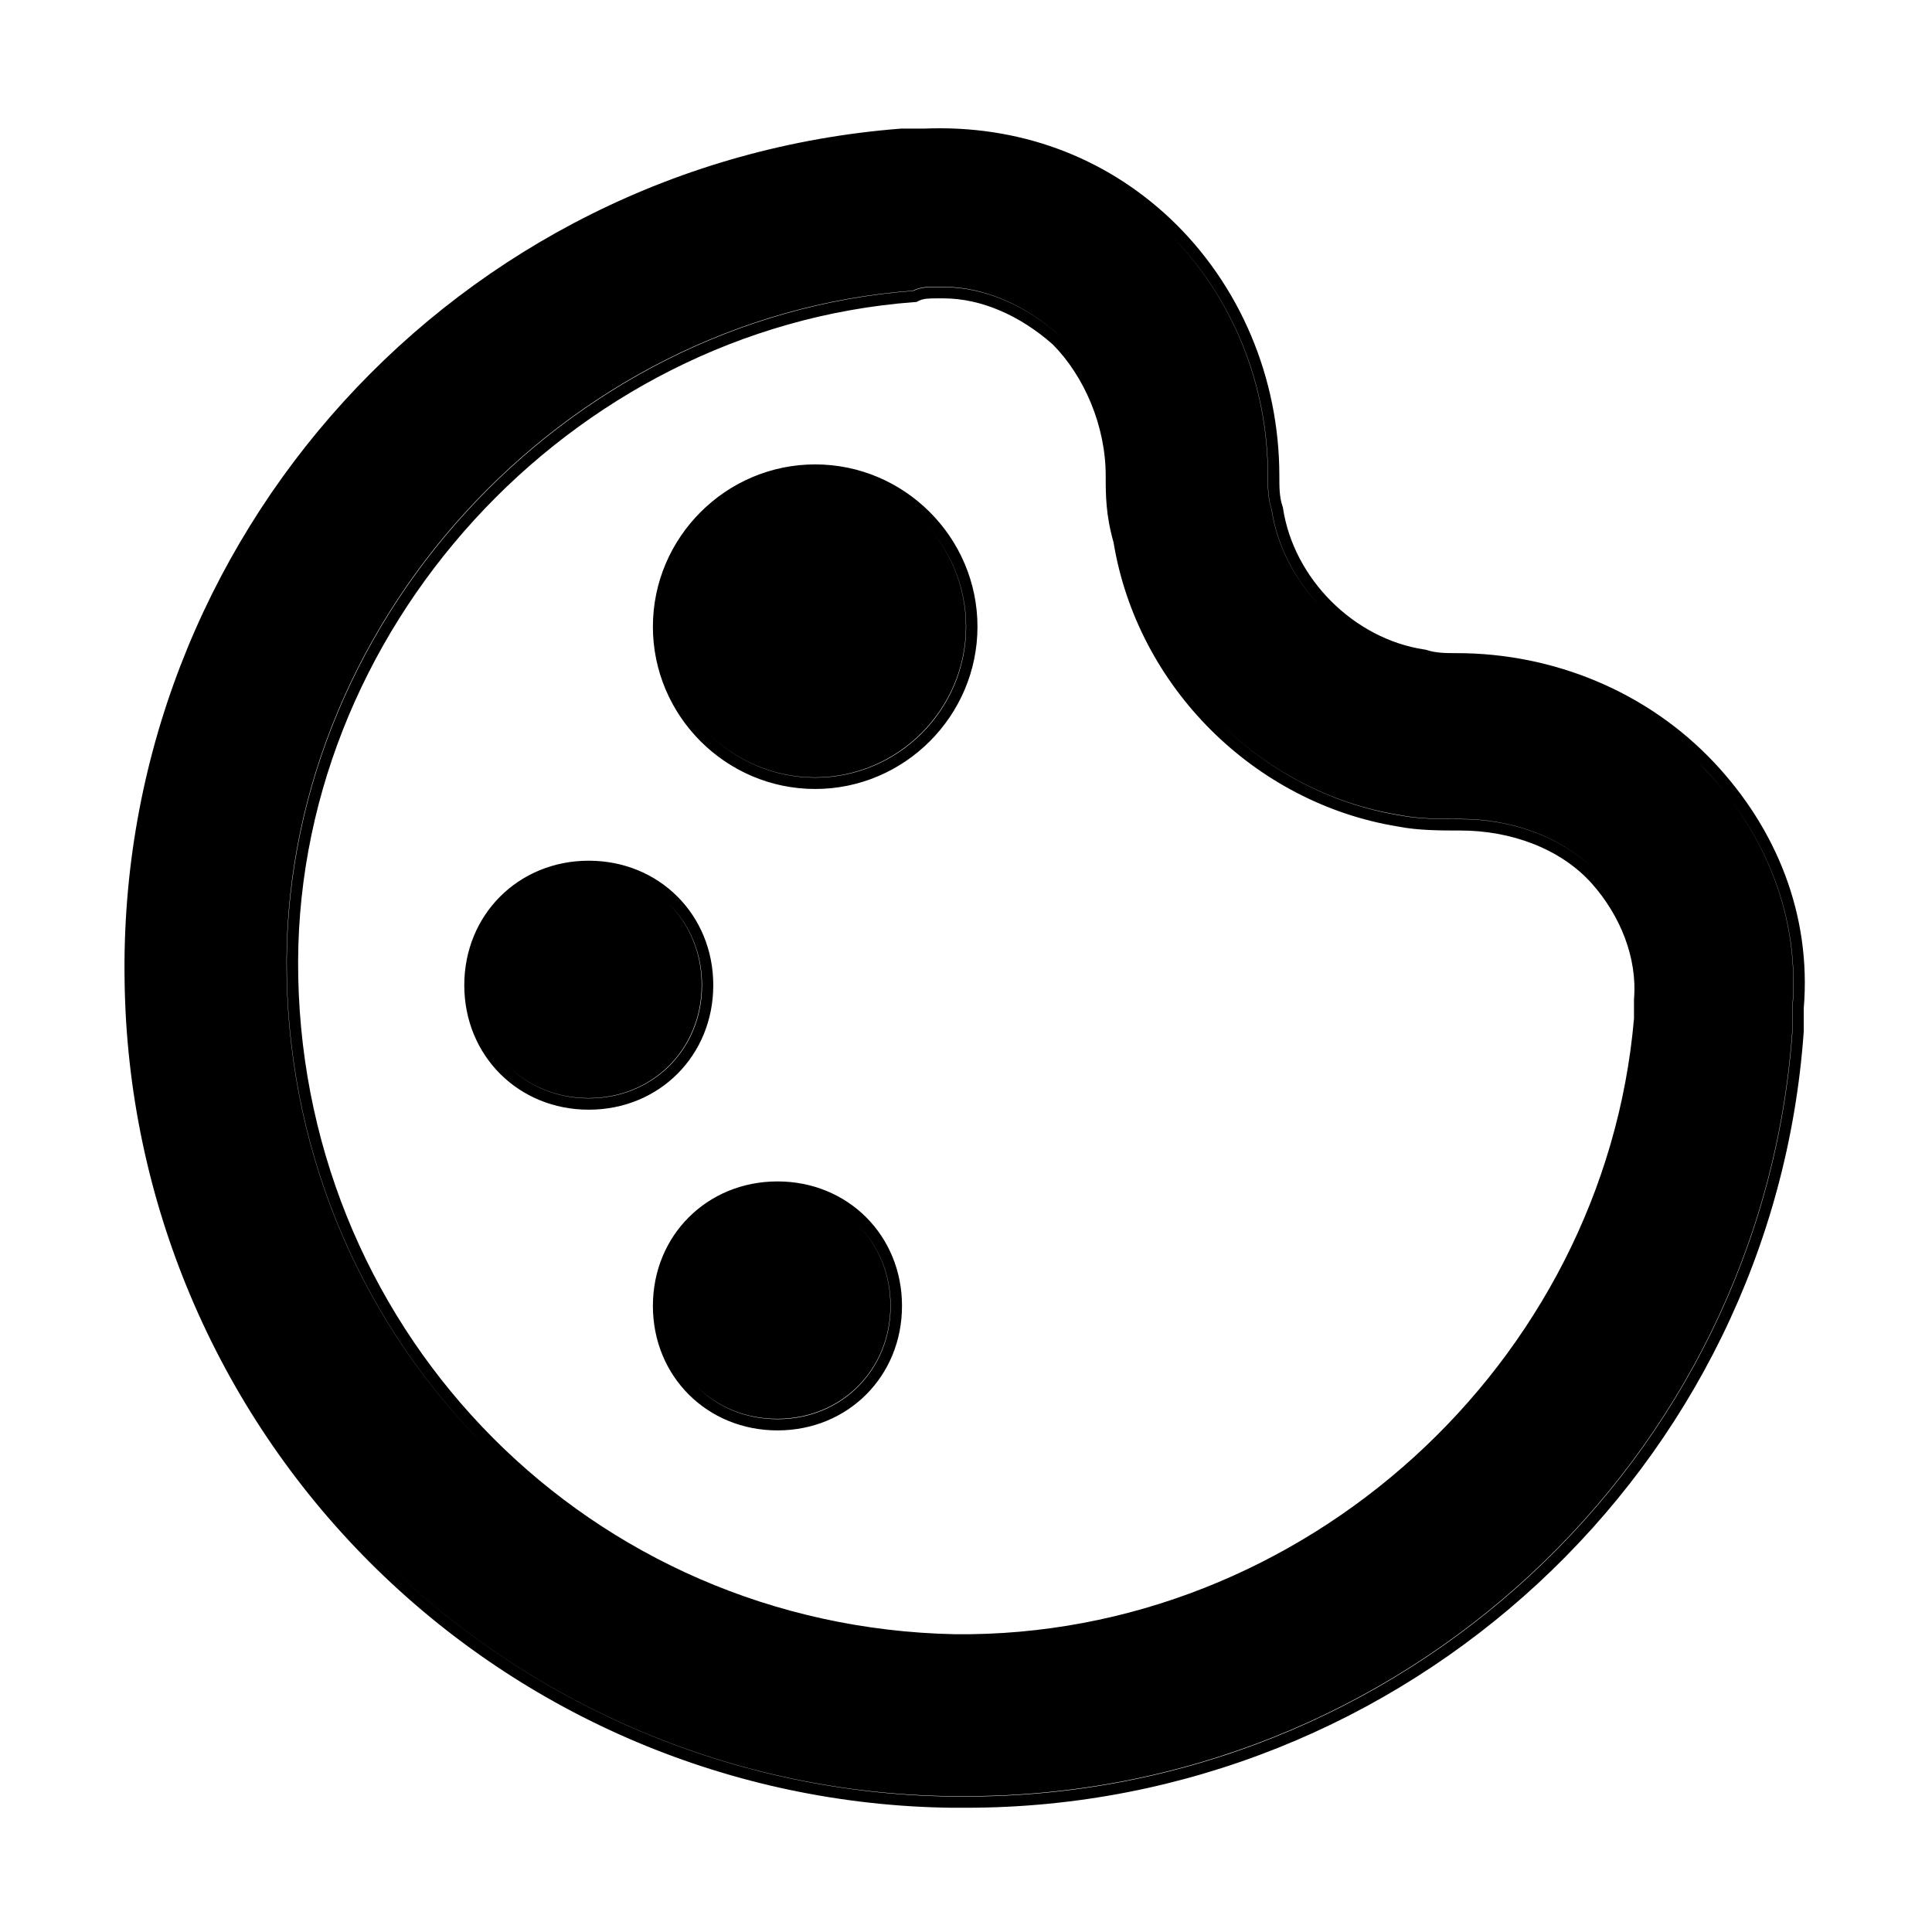 <svg viewBox="0 0 16 16" fill="none" xmlns="http://www.w3.org/2000/svg">
  <g clip-path="url(#clip0_1331_70716)">
    <path
      fill-rule="evenodd"
      clip-rule="evenodd"
      d="M3.064 12.94C4.342 14.218 6.068 14.947 7.875 14.971L8.001 14.971C11.643 14.971 14.685 12.152 14.938 8.54V8.35C15.002 7.572 14.709 6.86 14.194 6.313C13.645 5.731 12.87 5.409 12.063 5.409C11.968 5.409 11.889 5.408 11.812 5.382L11.804 5.38L11.796 5.379C11.212 5.291 10.713 4.792 10.625 4.207L10.624 4.199L10.621 4.192C10.595 4.115 10.595 4.036 10.595 3.94C10.595 3.134 10.272 2.359 9.69 1.809C9.14 1.292 8.429 1.033 7.655 1.065L7.47 1.065L7.463 1.065C3.788 1.35 0.969 4.455 1.032 8.129C1.057 9.936 1.786 11.662 3.064 12.94ZM14.126 6.378C14.626 6.909 14.907 7.596 14.845 8.346V8.534C14.595 12.096 11.595 14.878 8.001 14.878H7.876C6.095 14.853 4.393 14.135 3.132 12.876C4.393 14.134 6.093 14.851 7.874 14.875H7.999C11.593 14.875 14.593 12.094 14.843 8.532V8.344C14.905 7.594 14.624 6.907 14.124 6.375C14.107 6.357 14.089 6.339 14.071 6.321C14.09 6.34 14.108 6.359 14.126 6.378ZM10.957 5.045C10.735 4.822 10.579 4.533 10.532 4.221C10.501 4.128 10.501 4.034 10.501 3.94C10.501 3.184 10.209 2.458 9.68 1.93C10.207 2.458 10.499 3.183 10.499 3.938V3.938C10.499 4.032 10.499 4.125 10.53 4.219C10.577 4.532 10.734 4.822 10.957 5.045ZM3.132 12.876C3.132 12.876 3.131 12.875 3.13 12.874C3.131 12.875 3.132 12.876 3.132 12.876ZM7.571 2.502L7.589 2.501L7.605 2.493C7.645 2.473 7.686 2.471 7.751 2.471H7.814C8.128 2.471 8.45 2.615 8.718 2.852C8.98 3.116 9.157 3.528 9.157 3.94V3.941C9.157 4.098 9.157 4.263 9.222 4.492C9.418 5.685 10.385 6.651 11.578 6.845C11.743 6.878 11.937 6.878 12.09 6.878H12.09H12.095C12.512 6.878 12.922 7.027 13.181 7.315C13.418 7.581 13.561 7.932 13.532 8.276V8.436C13.284 11.291 10.796 13.564 7.909 13.534C4.897 13.472 2.531 11.075 2.47 8.094C2.408 5.238 4.714 2.717 7.571 2.502ZM8.782 2.784C8.782 2.783 8.781 2.782 8.78 2.782C8.499 2.532 8.155 2.375 7.811 2.375H7.749C7.686 2.375 7.624 2.375 7.561 2.407C4.655 2.625 2.311 5.188 2.374 8.094C2.405 9.615 3.026 10.986 4.024 11.983C3.028 10.986 2.407 9.616 2.376 8.096C2.314 5.19 4.657 2.628 7.564 2.409C7.626 2.378 7.689 2.378 7.751 2.378H7.814C8.157 2.378 8.501 2.534 8.782 2.784ZM11.595 6.753C11.016 6.659 10.492 6.377 10.09 5.974C10.492 6.376 11.015 6.657 11.593 6.75C11.749 6.782 11.936 6.782 12.093 6.782C12.508 6.782 12.924 6.923 13.206 7.205C12.924 6.924 12.509 6.784 12.095 6.784C11.938 6.784 11.751 6.784 11.595 6.753ZM5.407 5.19C5.407 5.929 6.012 6.534 6.751 6.534C7.49 6.534 8.095 5.929 8.095 5.19C8.095 4.451 7.49 3.846 6.751 3.846C6.012 3.846 5.407 4.451 5.407 5.19ZM7.47 10.815C7.47 10.232 7.022 9.784 6.439 9.784C5.856 9.784 5.407 10.232 5.407 10.815C5.407 11.398 5.856 11.846 6.439 11.846C7.022 11.846 7.47 11.398 7.47 10.815ZM3.845 8.159C3.845 8.742 4.293 9.19 4.876 9.19C5.459 9.19 5.907 8.742 5.907 8.159C5.907 7.576 5.459 7.128 4.876 7.128C4.293 7.128 3.845 7.576 3.845 8.159ZM5.867 6.072C6.094 6.299 6.407 6.44 6.751 6.44C7.439 6.44 8.001 5.878 8.001 5.19C8.001 4.846 7.86 4.533 7.633 4.306C7.859 4.532 7.999 4.845 7.999 5.188C7.999 5.875 7.436 6.438 6.749 6.438C6.406 6.438 6.094 6.298 5.867 6.072ZM7.105 10.146C7.274 10.314 7.376 10.549 7.376 10.815C7.376 11.346 6.97 11.753 6.439 11.753C6.172 11.753 5.938 11.651 5.77 11.482C5.938 11.649 6.171 11.75 6.436 11.75C6.968 11.75 7.374 11.344 7.374 10.813C7.374 10.548 7.273 10.314 7.105 10.146ZM5.543 7.49C5.71 7.658 5.811 7.892 5.811 8.157C5.811 8.688 5.405 9.094 4.874 9.094C4.609 9.094 4.375 8.993 4.207 8.826C4.375 8.994 4.61 9.096 4.876 9.096C5.407 9.096 5.814 8.69 5.814 8.159C5.814 7.893 5.712 7.658 5.543 7.49Z"
      fill="currentColor"
    />
  </g>
  <defs>
    <clipPath id="clip0_1331_70716">
      <rect width="16" height="16" fill="white" />
    </clipPath>
  </defs>
</svg>
